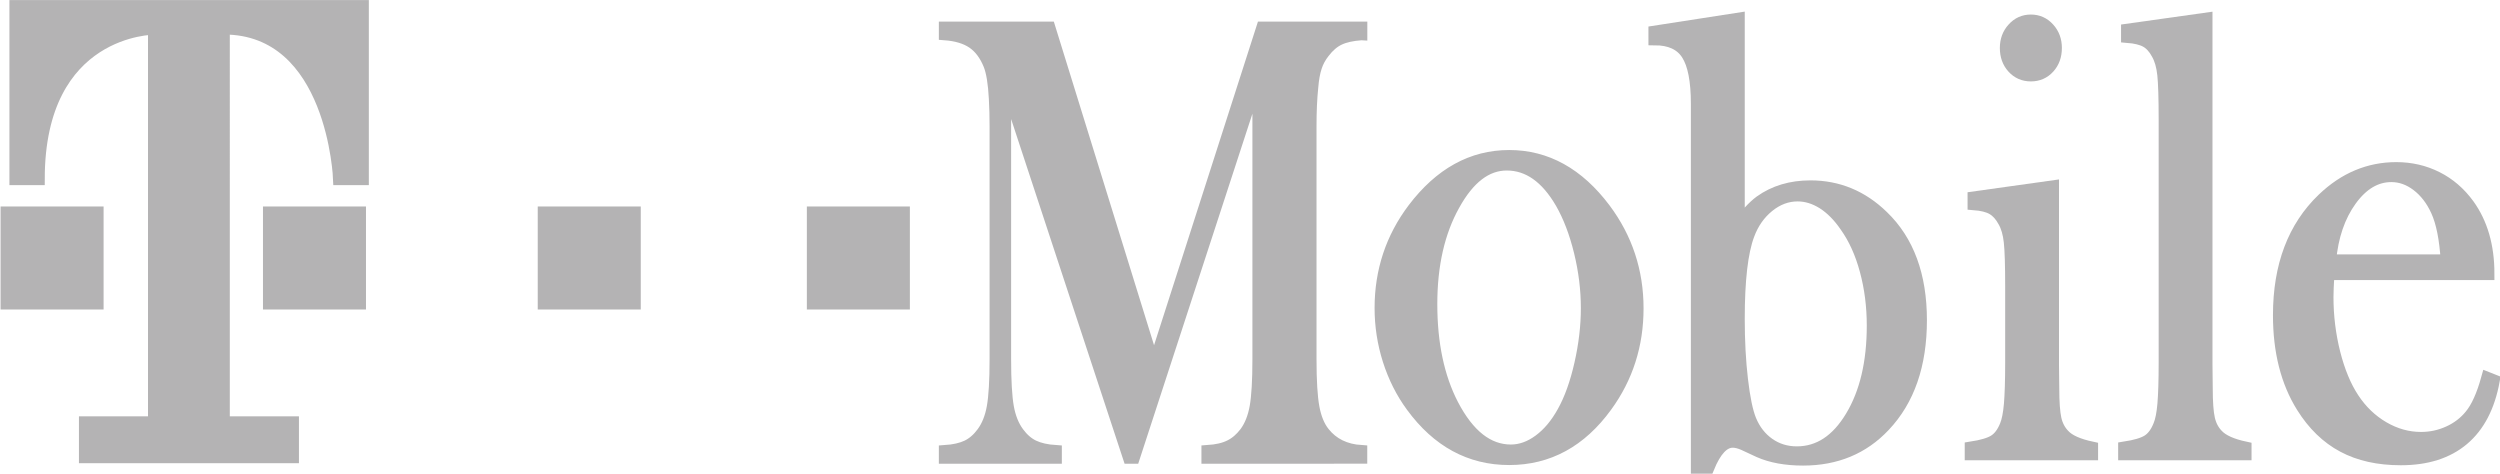 <?xml version="1.0" encoding="utf-8"?>
<!-- Generator: Adobe Illustrator 15.0.0, SVG Export Plug-In . SVG Version: 6.00 Build 0)  -->
<!DOCTYPE svg PUBLIC "-//W3C//DTD SVG 1.1//EN" "http://www.w3.org/Graphics/SVG/1.1/DTD/svg11.dtd">
<svg version="1.1" id="Layer_1" xmlns="http://www.w3.org/2000/svg" xmlns:xlink="http://www.w3.org/1999/xlink" x="0px" y="0px"
	 width="205.282px" height="38.896px" viewBox="0 0 205.282 38.896" enable-background="new 0 0 205.282 38.896"
	 xml:space="preserve">
<g>
	<rect x="0.547" y="17.455" fill="#B4B3B4" stroke="#B4B3B4" stroke-miterlimit="10" width="7.459" height="7.459"/>
	<rect x="22.093" y="17.455" fill="#B4B3B4" stroke="#B4B3B4" stroke-miterlimit="10" width="7.459" height="7.459"/>
	<rect x="44.655" y="17.455" fill="#B4B3B4" stroke="#B4B3B4" stroke-miterlimit="10" width="7.459" height="7.459"/>
	<rect x="66.753" y="17.455" fill="#B4B3B4" stroke="#B4B3B4" stroke-miterlimit="10" width="7.459" height="7.459"/>
	<path fill="#B4B3B4" stroke="#B4B3B4" stroke-width="0.966" d="M111.786,2.823c-0.754,0.053-1.358,0.186-1.813,0.402
		c-0.459,0.215-0.877,0.573-1.259,1.075c-0.291,0.363-0.512,0.767-0.652,1.205c-0.148,0.443-0.246,1-0.3,1.674
		c-0.094,0.898-0.142,1.962-0.142,3.191v19.117c0,1.777,0.08,3.102,0.24,3.965c0.158,0.865,0.441,1.557,0.854,2.074
		c0.727,0.918,1.749,1.42,3.072,1.504v0.563H99.136v-0.563c0.767-0.049,1.384-0.191,1.853-0.428c0.471-0.23,0.891-0.591,1.26-1.076
		c0.41-0.553,0.691-1.256,0.844-2.113c0.152-0.854,0.229-2.164,0.229-3.926V6.297L93.11,37.595h-0.418L82.543,6.763v22.726
		c0,1.777,0.076,3.092,0.227,3.94c0.152,0.847,0.434,1.546,0.844,2.099c0.369,0.504,0.789,0.867,1.258,1.092
		c0.472,0.223,1.082,0.363,1.836,0.412v0.563h-9.133v-0.563c0.754-0.049,1.365-0.189,1.834-0.412c0.47-0.225,0.889-0.588,1.26-1.092
		c0.408-0.553,0.691-1.256,0.842-2.113c0.152-0.854,0.229-2.164,0.229-3.926V10.371c0-0.799-0.02-1.549-0.059-2.258
		c-0.066-1.281-0.219-2.213-0.456-2.801C80.893,4.5,80.44,3.898,79.866,3.509c-0.573-0.389-1.34-0.618-2.291-0.688V2.257h8.601
		l8.578,27.695l8.892-27.695h8.146v0.566H111.786z"/>
	<path fill="#B4B3B4" stroke="#B4B3B4" stroke-width="1.072" d="M113.407,25.293c0-3.031,0.896-5.738,2.689-8.115
		c2.184-2.883,4.793-4.323,7.828-4.323s5.637,1.44,7.805,4.323c1.793,2.396,2.692,5.109,2.692,8.144c0,2.996-0.854,5.664-2.56,8.004
		c-2.092,2.881-4.738,4.324-7.938,4.324s-5.854-1.443-7.961-4.324c-0.824-1.121-1.454-2.379-1.896-3.766
		C113.626,28.176,113.407,26.752,113.407,25.293z M117.485,24.969c0,3.257,0.582,6.017,1.75,8.279
		c1.315,2.525,2.926,3.789,4.826,3.789c0.807,0,1.594-0.281,2.356-0.844c0.762-0.562,1.42-1.351,1.975-2.357
		c0.584-1.047,1.056-2.36,1.414-3.942c0.358-1.58,0.539-3.109,0.539-4.586c0-1.533-0.19-3.08-0.573-4.646
		c-0.382-1.561-0.894-2.904-1.537-4.025c-1.226-2.112-2.729-3.172-4.513-3.172c-1.688,0-3.149,1.115-4.377,3.343
		C118.104,19.032,117.485,21.754,117.485,24.969z"/>
	<path fill="#B4B3B4" stroke="#B4B3B4" stroke-width="1.018" d="M142.757,18.491c0.625-0.871,1.222-1.518,1.787-1.938
		c1.147-0.823,2.521-1.233,4.116-1.233c2.267,0,4.24,0.817,5.924,2.457c2.088,2.01,3.132,4.85,3.132,8.516s-1.002,6.553-3.002,8.664
		c-1.733,1.842-3.951,2.764-6.654,2.764c-1.421,0-2.622-0.221-3.606-0.655l-1.256-0.584c-0.344-0.152-0.649-0.229-0.918-0.229
		c-0.763,0-1.434,0.715-2.017,2.142h-0.911V8.529c0-1.902-0.265-3.262-0.798-4.086c-0.53-0.824-1.426-1.234-2.687-1.234V2.615
		l6.89-1.068V18.491L142.757,18.491z M142.757,26.177c0,1.812,0.088,3.478,0.267,4.998c0.178,1.523,0.407,2.629,0.69,3.322
		c0.34,0.83,0.849,1.48,1.522,1.955c0.676,0.473,1.443,0.709,2.306,0.709c1.812,0,3.306-0.982,4.483-2.941
		c1.183-1.963,1.771-4.456,1.771-7.485c0-1.588-0.193-3.101-0.58-4.529c-0.385-1.428-0.934-2.641-1.646-3.639
		c-0.563-0.826-1.188-1.457-1.871-1.894c-0.683-0.428-1.379-0.643-2.092-0.643c-0.859,0-1.66,0.297-2.404,0.897
		c-0.741,0.603-1.291,1.384-1.646,2.351C143.024,20.698,142.757,22.998,142.757,26.177z"/>
	<path fill="#B4B3B4" stroke="#B4B3B4" stroke-width="1.018" d="M162.071,16.229l6.49-0.91v14.639l0.022,1.924
		c0,1.146,0.062,1.986,0.18,2.521c0.119,0.531,0.353,0.975,0.695,1.328c0.418,0.457,1.19,0.801,2.312,1.039v0.514h-9.932v-0.514
		c0.896-0.138,1.538-0.324,1.928-0.57c0.391-0.244,0.703-0.66,0.943-1.252c0.162-0.391,0.279-0.976,0.347-1.762
		c0.065-0.783,0.103-1.92,0.103-3.402v-6.254c0-1.738-0.037-2.961-0.113-3.658c-0.074-0.701-0.24-1.271-0.495-1.709
		c-0.256-0.475-0.565-0.813-0.925-1.025c-0.36-0.211-0.879-0.342-1.555-0.393V16.229L162.071,16.229z M166.761,6.176
		c-0.59,0-1.077-0.213-1.462-0.637c-0.385-0.422-0.577-0.957-0.577-1.6c0-0.627,0.195-1.156,0.591-1.588
		c0.391-0.435,0.873-0.648,1.448-0.648c0.574,0,1.056,0.215,1.448,0.648c0.395,0.432,0.589,0.961,0.589,1.588
		c0,0.643-0.192,1.178-0.577,1.6C167.835,5.963,167.349,6.176,166.761,6.176z"/>
	<path fill="#B4B3B4" stroke="#B4B3B4" stroke-width="1.018" d="M174.675,2.457l6.489-0.912v28.381l0.021,1.935
		c0,1.154,0.061,1.996,0.182,2.529c0.119,0.536,0.352,0.979,0.695,1.334c0.418,0.456,1.188,0.807,2.309,1.045v0.514h-9.934v-0.514
		c0.897-0.138,1.541-0.326,1.932-0.572c0.39-0.246,0.703-0.664,0.941-1.258c0.166-0.392,0.283-0.98,0.35-1.767
		c0.066-0.789,0.103-1.93,0.103-3.422V9.797c0-1.729-0.039-2.946-0.112-3.66c-0.076-0.713-0.242-1.286-0.496-1.729
		c-0.256-0.473-0.562-0.814-0.924-1.016c-0.359-0.201-0.881-0.33-1.556-0.382V2.457z"/>
	<path fill="#B4B3B4" stroke="#B4B3B4" stroke-width="1.051" d="M191.161,22.47c-0.053,0.886-0.078,1.525-0.078,1.927
		c0,1.569,0.189,3.104,0.566,4.604c0.381,1.498,0.896,2.746,1.551,3.736c0.67,1.016,1.498,1.811,2.486,2.387
		c0.988,0.578,2.025,0.869,3.111,0.869c0.803,0,1.562-0.164,2.285-0.494c0.721-0.326,1.318-0.785,1.795-1.369
		c0.535-0.641,0.996-1.662,1.383-3.063l0.475,0.188c-0.389,2.125-1.221,3.724-2.498,4.801c-1.277,1.08-2.979,1.621-5.098,1.621
		c-1.84,0-3.416-0.35-4.73-1.055c-1.314-0.699-2.43-1.779-3.34-3.238c-1.271-2.034-1.904-4.537-1.904-7.506
		c0-4.049,1.201-7.225,3.609-9.528c1.75-1.673,3.748-2.513,5.99-2.513c1.195,0,2.301,0.256,3.318,0.767
		c1.018,0.512,1.875,1.252,2.58,2.219c1.092,1.508,1.637,3.391,1.637,5.649L191.161,22.47L191.161,22.47z M200.938,21.416
		c-0.105-1.791-0.379-3.172-0.826-4.141c-0.402-0.877-0.938-1.572-1.607-2.082c-0.668-0.51-1.383-0.767-2.143-0.767
		c-1.279,0-2.398,0.662-3.357,1.986c-0.961,1.328-1.529,2.998-1.707,5.002L200.938,21.416L200.938,21.416z"/>
	<path fill="#B4B3B4" stroke="#B4B3B4" stroke-miterlimit="10" d="M18.37,34.688h5.677v2.848H6.983v-2.848h5.67V2.348
		c0,0-9.479-0.025-9.479,12.352H1.274V0.505h28.512V14.7h-1.937c0,0-0.454-12.367-9.479-12.367V34.688L18.37,34.688z"/>
</g>
</svg>
